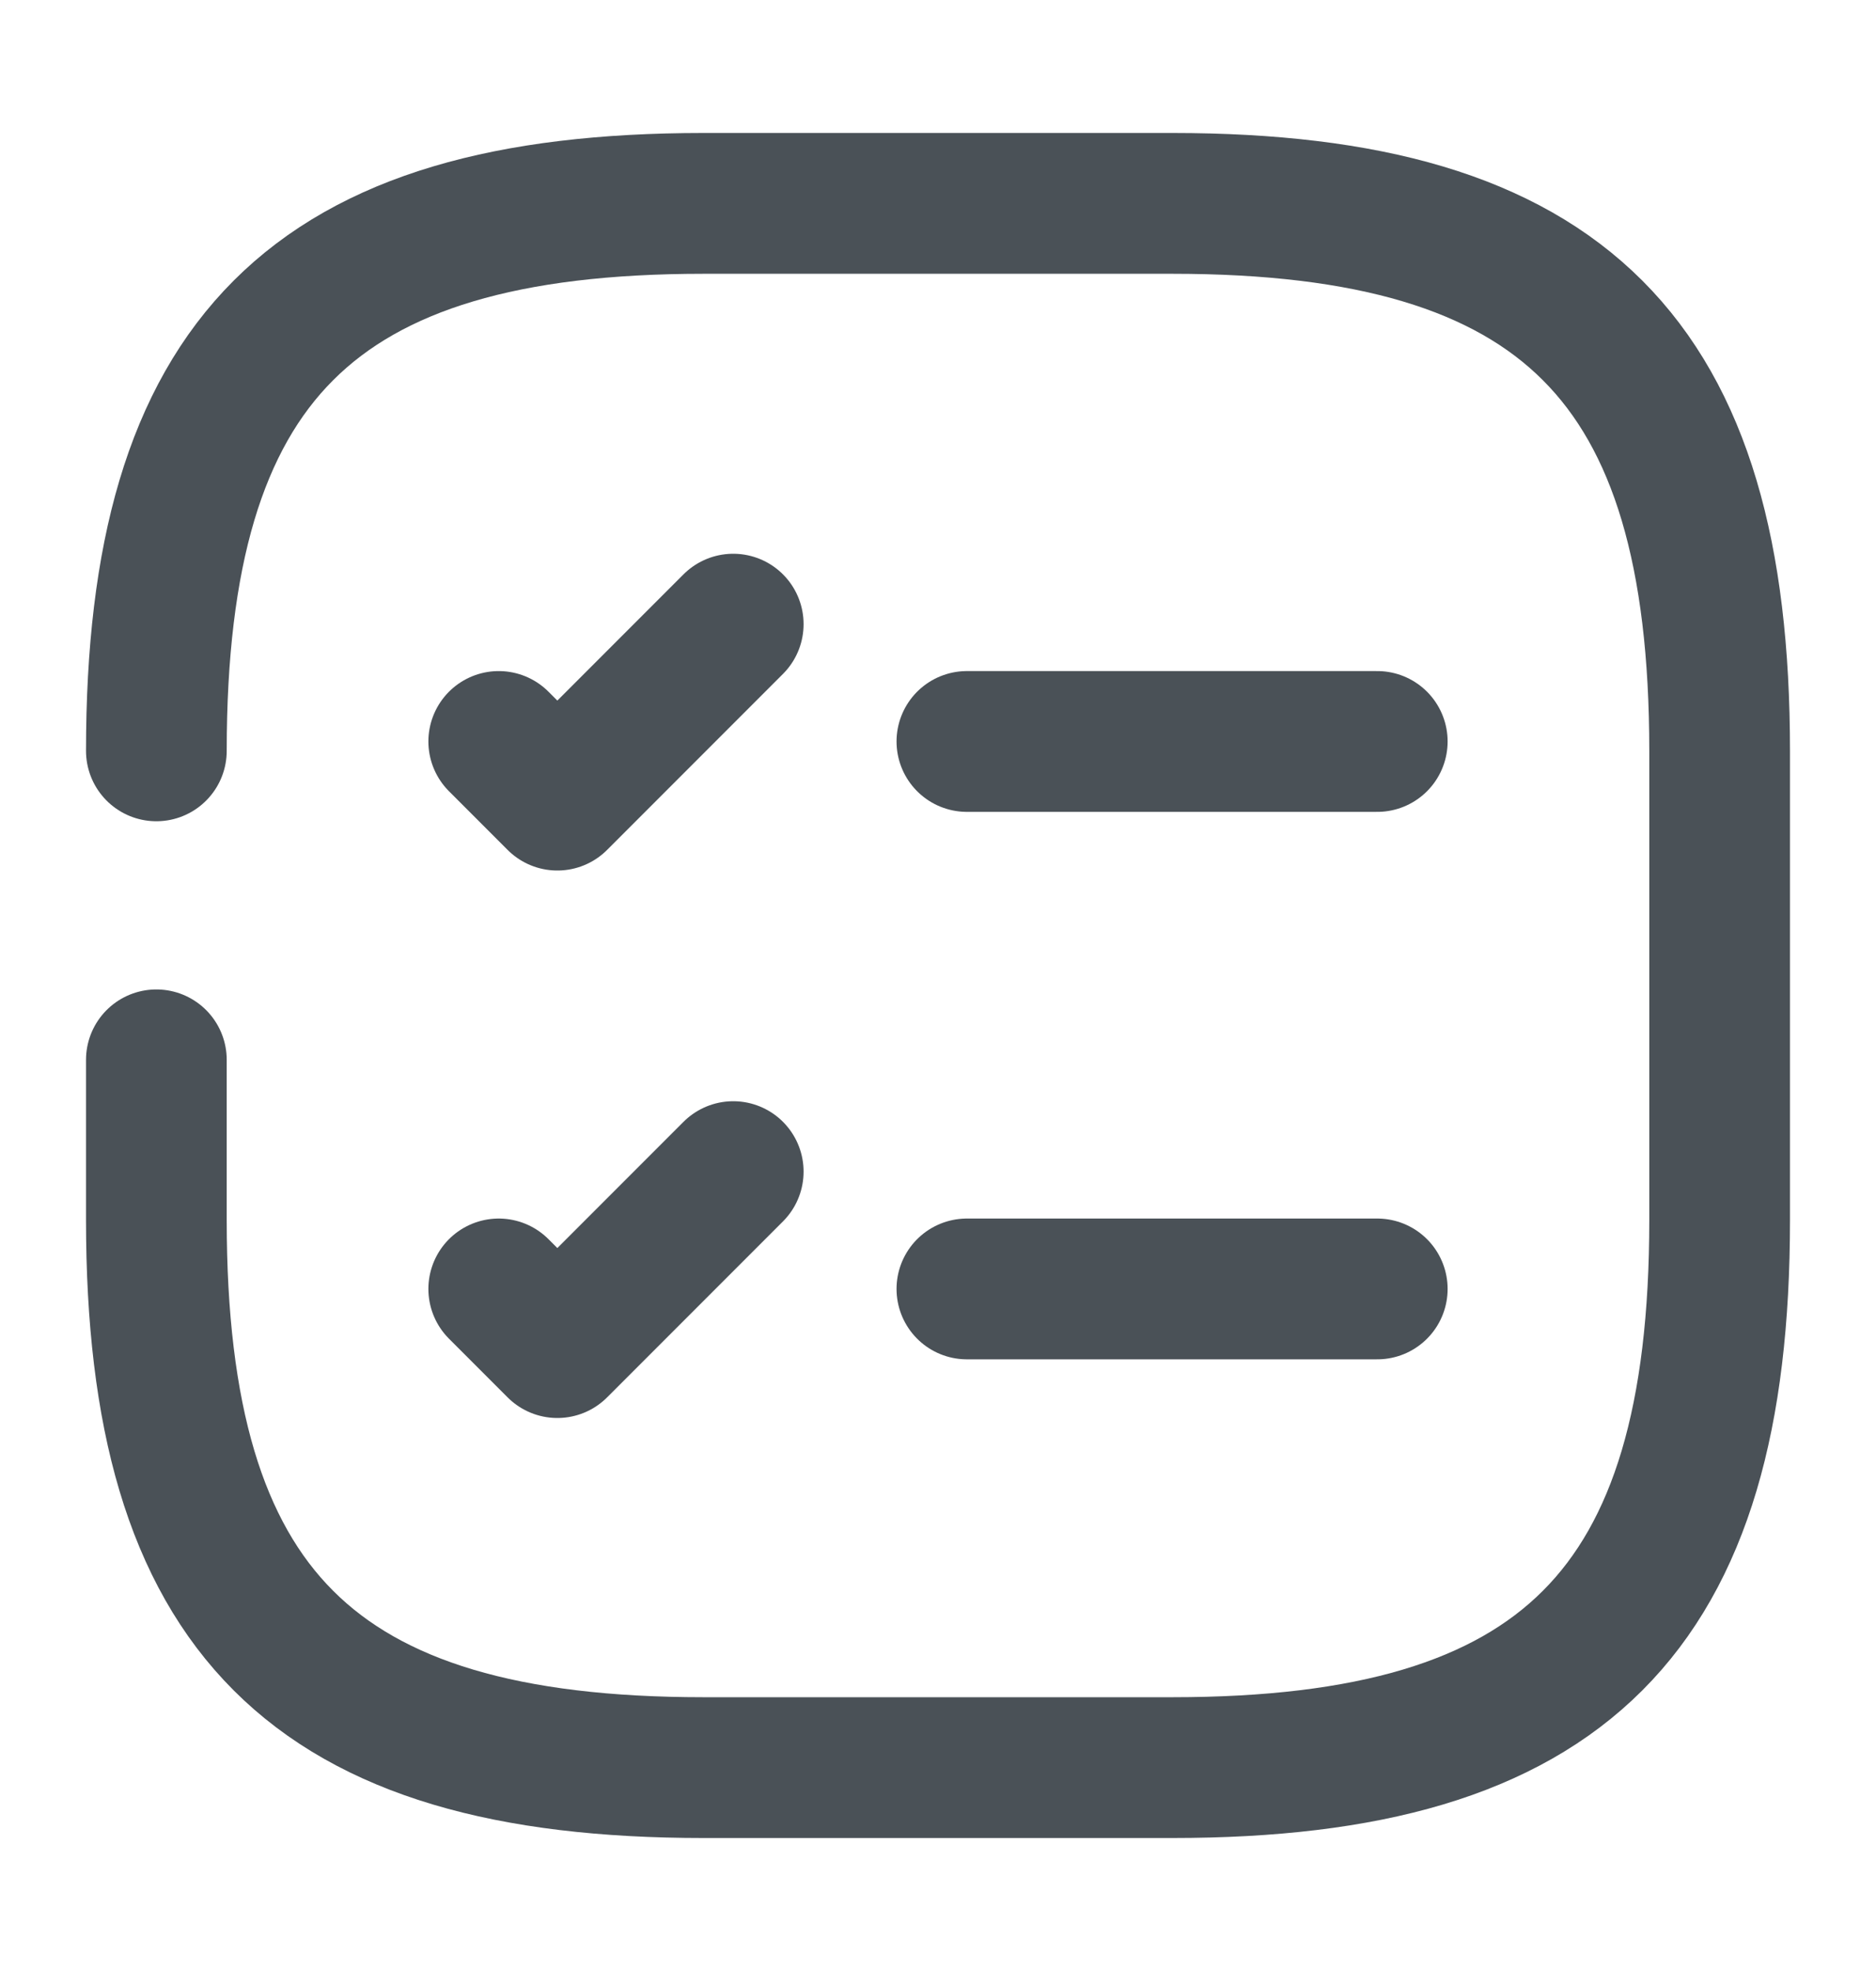 <svg width="20" height="21" viewBox="0 0 20 21" fill="none" xmlns="http://www.w3.org/2000/svg">
<path d="M10.308 7.9H14.683" stroke="#4A5157" stroke-width="1.5" stroke-linecap="round" stroke-linejoin="round"/>
<path d="M5.317 7.9L5.942 8.525L7.817 6.65" stroke="#4A5157" stroke-width="1.5" stroke-linecap="round" stroke-linejoin="round"/>
<path d="M10.308 13.733H14.683" stroke="#4A5157" stroke-width="1.5" stroke-linecap="round" stroke-linejoin="round"/>
<path d="M5.317 13.733L5.942 14.358L7.817 12.483" stroke="#4A5157" stroke-width="1.5" stroke-linecap="round" stroke-linejoin="round"/>
<path d="M1.667 11.292V13C1.667 17.167 3.333 18.833 7.5 18.833H12.5C16.667 18.833 18.333 17.167 18.333 13V8C18.333 3.833 16.667 2.167 12.5 2.167H7.5C3.333 2.167 1.667 3.833 1.667 8" stroke="#4A5157" stroke-width="1.5" stroke-linecap="round" stroke-linejoin="round"/>
</svg>
